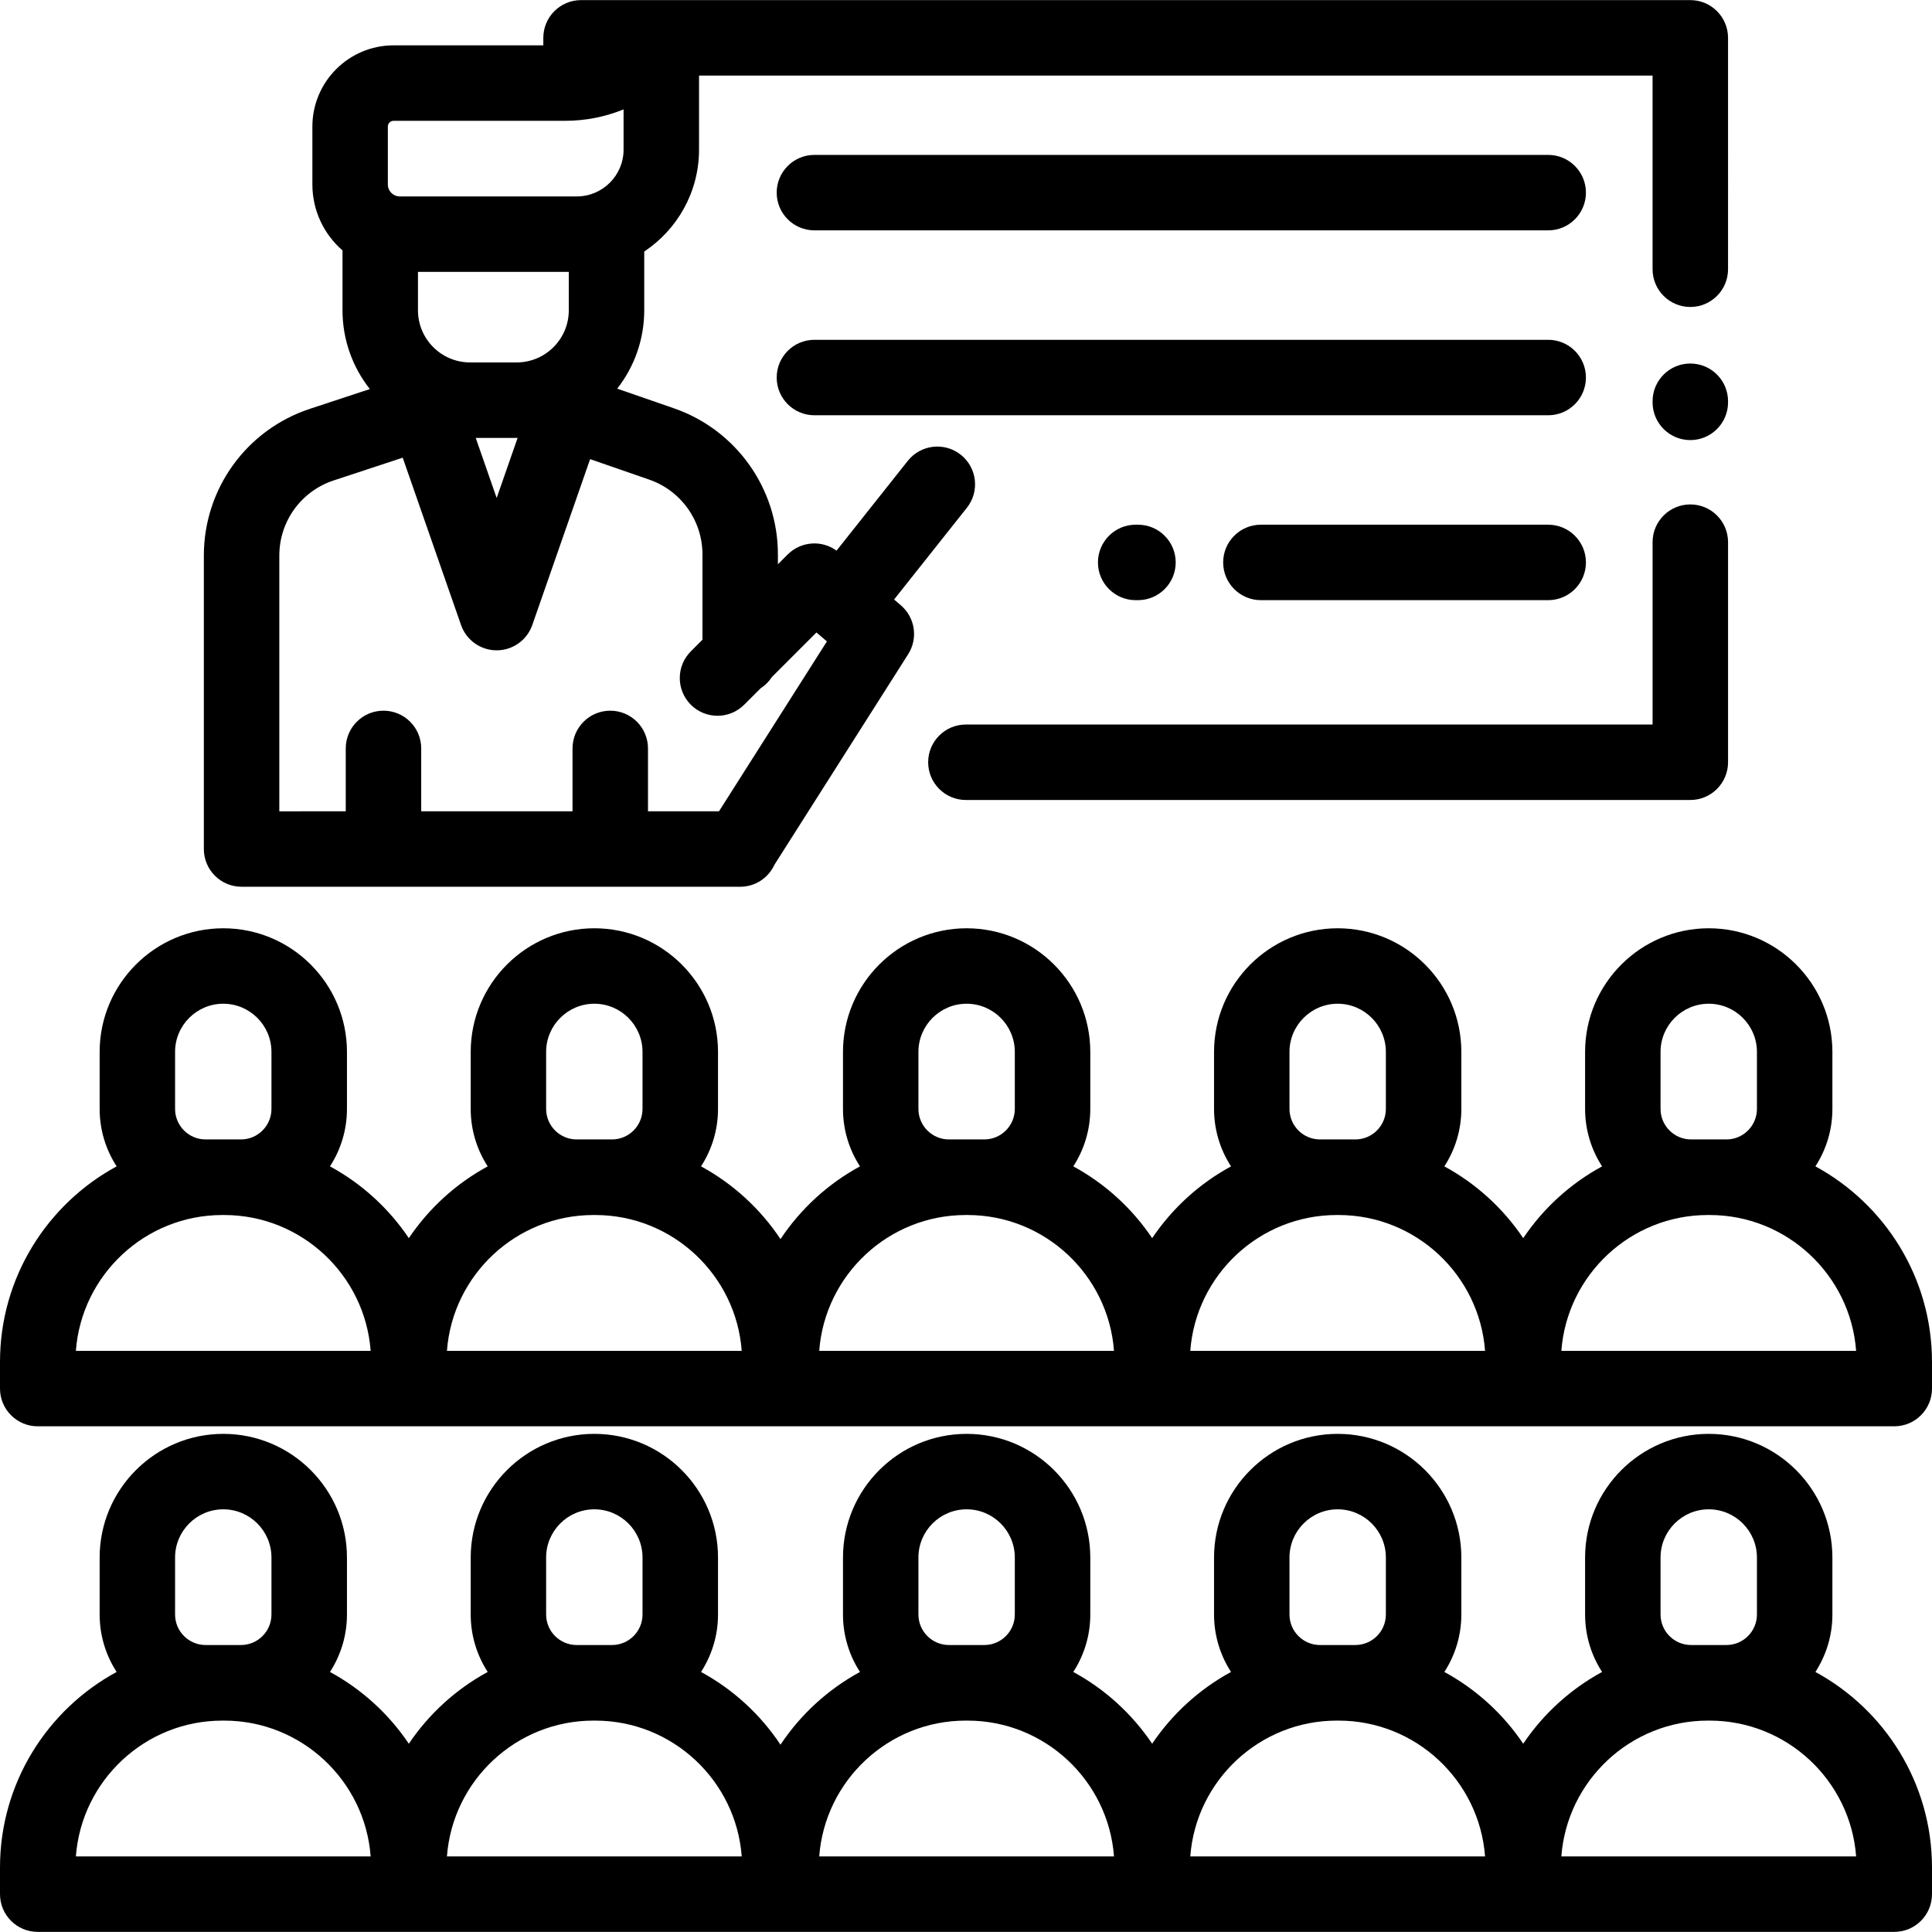 <?xml version="1.0" encoding="iso-8859-1"?>
<!-- Generator: Adobe Illustrator 19.0.0, SVG Export Plug-In . SVG Version: 6.00 Build 0)  -->
<svg version="1.1" id="Capa_1" xmlns="http://www.w3.org/2000/svg" xmlns:xlink="http://www.w3.org/1999/xlink" x="0px" y="0px"
	 viewBox="0 0 512 512" style="enable-background:new 0 0 512 512;" xml:space="preserve">
<g>
	<g>
		<path d="M481.1,443.084c2.844-4.39,4.503-9.615,4.503-15.223v-15.103c0-18.069-14.7-32.769-32.769-32.769
			s-32.769,14.7-32.769,32.769v15.103c0,5.608,1.659,10.834,4.503,15.224c-8.407,4.566-15.584,11.118-20.9,19.022
			c-5.316-7.904-12.494-14.457-20.901-19.022c2.844-4.39,4.503-9.615,4.503-15.223v-15.103c0-18.069-14.7-32.769-32.769-32.769
			s-32.769,14.7-32.769,32.769v15.103c0,5.608,1.659,10.834,4.503,15.223c-8.407,4.566-15.584,11.118-20.901,19.022
			c-5.316-7.904-12.493-14.456-20.901-19.022c2.844-4.39,4.503-9.615,4.503-15.223v-15.103c0-18.069-14.7-32.769-32.769-32.769
			s-32.769,14.7-32.769,32.769v15.103c0,5.608,1.659,10.834,4.503,15.223c-8.496,4.614-15.73,11.259-21.063,19.274
			c-5.332-8.015-12.567-14.661-21.063-19.275c2.844-4.39,4.503-9.615,4.503-15.223v-15.103c0-18.069-14.7-32.769-32.769-32.769
			c-18.069,0-32.769,14.7-32.769,32.769v15.103c0,5.608,1.659,10.834,4.503,15.224c-8.407,4.566-15.584,11.118-20.901,19.022
			c-5.316-7.904-12.493-14.456-20.901-19.022c2.844-4.39,4.503-9.615,4.503-15.223v-15.103c0-18.069-14.7-32.769-32.769-32.769
			s-32.772,14.697-32.772,32.767v15.103c0,5.608,1.659,10.834,4.503,15.223C12.512,453.068,0,472.553,0,494.906v7.066
			c0,5.522,4.477,9.999,9.999,9.999h492.002c5.522,0,9.999-4.477,9.999-9.999v-7.066C512,472.553,499.487,453.068,481.1,443.084z
			 M59.167,399.985c7.042,0,12.772,5.729,12.772,12.772v15.103c0,4.461-3.629,8.089-8.089,8.089h-9.364
			c-4.461,0-8.089-3.629-8.089-8.089v-15.103h-0.001C46.395,405.714,52.124,399.985,59.167,399.985z M20.107,491.975
			c1.504-20.101,18.34-35.996,38.819-35.996h0.481c20.479,0,37.315,15.895,38.819,35.996H20.107z M144.73,412.756
			c0-7.042,5.729-12.772,12.772-12.772s12.772,5.729,12.772,12.772v15.103c0,4.461-3.629,8.089-8.09,8.089h-9.364
			c-4.461,0-8.089-3.629-8.089-8.089V412.756z M118.443,491.975c1.504-20.101,18.341-35.996,38.82-35.996h0.481
			c20.479,0,37.315,15.895,38.819,35.996H118.443z M243.39,412.756c0-7.042,5.729-12.772,12.772-12.772s12.772,5.729,12.772,12.772
			v15.103c0,4.461-3.629,8.089-8.089,8.089h-9.365c-4.461,0-8.089-3.629-8.089-8.089V412.756z M217.102,491.975
			c1.504-20.101,18.34-35.996,38.819-35.996h0.481c20.479,0,37.315,15.895,38.819,35.996H217.102z M354.497,399.985
			c7.042,0,12.772,5.729,12.772,12.772v15.103c0,4.461-3.629,8.089-8.089,8.089h-9.364c-4.461,0-8.089-3.629-8.089-8.089v-15.103
			h-0.001C341.726,405.714,347.455,399.985,354.497,399.985z M315.437,491.975c1.504-20.101,18.34-35.996,38.819-35.996h0.481
			c20.479,0,37.315,15.895,38.819,35.996H315.437z M440.061,412.756c0-7.042,5.729-12.772,12.772-12.772s12.772,5.729,12.772,12.772
			v15.103c0,4.461-3.629,8.089-8.089,8.089h-9.364c-4.461,0-8.09-3.629-8.09-8.089V412.756z M413.774,491.975
			c1.504-20.101,18.34-35.996,38.819-35.996h0.481c20.479,0,37.315,15.895,38.819,35.996H413.774z"/>
	</g>
</g>
<g>
	<g>
		<path d="M481.1,309.099c2.844-4.39,4.503-9.615,4.503-15.223v-15.103c0-18.069-14.7-32.769-32.769-32.769
			s-32.769,14.7-32.769,32.769v15.103c0,5.608,1.659,10.834,4.503,15.224c-8.407,4.565-15.584,11.118-20.9,19.022
			c-5.316-7.904-12.494-14.457-20.901-19.022c2.844-4.39,4.503-9.615,4.503-15.223v-15.103c0-18.069-14.7-32.769-32.769-32.769
			s-32.769,14.7-32.769,32.769v15.103c0,5.608,1.659,10.834,4.503,15.223c-8.407,4.565-15.584,11.118-20.901,19.022
			c-5.316-7.904-12.493-14.456-20.901-19.022c2.844-4.39,4.503-9.615,4.503-15.223v-15.103c0-18.069-14.7-32.769-32.769-32.769
			s-32.769,14.7-32.769,32.769v15.103c0,5.608,1.659,10.834,4.503,15.223c-8.496,4.613-15.73,11.259-21.063,19.274
			c-5.332-8.015-12.567-14.661-21.063-19.275c2.844-4.39,4.503-9.615,4.503-15.223v-15.103c0-18.069-14.7-32.769-32.769-32.769
			c-18.069,0-32.769,14.7-32.769,32.769v15.103c0,5.608,1.659,10.834,4.503,15.224c-8.407,4.565-15.584,11.118-20.901,19.022
			c-5.316-7.904-12.493-14.456-20.901-19.022c2.844-4.39,4.503-9.615,4.503-15.223v-15.103c0-18.069-14.7-32.769-32.769-32.769
			s-32.772,14.697-32.772,32.767v15.103c0,5.608,1.659,10.834,4.503,15.223C12.512,319.083,0,338.568,0,360.921v7.066
			c0,5.522,4.477,9.999,9.999,9.999h492.002c5.522,0,9.999-4.477,9.999-9.999v-7.066C512,338.568,499.487,319.083,481.1,309.099z
			 M59.167,265.999c7.042,0,12.772,5.729,12.772,12.772v15.103c0,4.461-3.629,8.089-8.089,8.089h-9.364
			c-4.461,0-8.089-3.629-8.089-8.089v-15.103h-0.001C46.395,271.729,52.124,265.999,59.167,265.999z M20.107,357.989
			c1.504-20.101,18.34-35.996,38.819-35.996h0.481c20.479,0,37.315,15.895,38.819,35.996H20.107z M144.73,278.771
			c0-7.042,5.729-12.772,12.772-12.772s12.772,5.729,12.772,12.772v15.103c0,4.461-3.629,8.089-8.09,8.089h-9.364
			c-4.461,0-8.089-3.629-8.089-8.089V278.771z M118.443,357.989c1.504-20.101,18.341-35.996,38.82-35.996h0.481
			c20.479,0,37.315,15.895,38.819,35.996H118.443z M243.39,278.771c0-7.042,5.729-12.772,12.772-12.772s12.772,5.729,12.772,12.772
			v15.103c0,4.461-3.629,8.089-8.089,8.089h-9.365c-4.461,0-8.089-3.629-8.089-8.089V278.771z M217.102,357.989
			c1.504-20.101,18.34-35.996,38.819-35.996h0.481c20.479,0,37.315,15.895,38.819,35.996H217.102z M354.497,265.999
			c7.042,0,12.772,5.729,12.772,12.772v15.103c0,4.461-3.629,8.089-8.089,8.089h-9.364c-4.461,0-8.089-3.629-8.089-8.089v-15.103
			h-0.001C341.726,271.729,347.455,265.999,354.497,265.999z M315.437,357.989c1.504-20.101,18.34-35.996,38.819-35.996h0.481
			c20.479,0,37.315,15.895,38.819,35.996H315.437z M440.061,278.771c0-7.042,5.729-12.772,12.772-12.772s12.772,5.729,12.772,12.772
			v15.103c0,4.461-3.629,8.089-8.089,8.089h-9.364c-4.461,0-8.09-3.629-8.09-8.089V278.771z M413.774,357.989
			c1.504-20.101,18.34-35.996,38.819-35.996h0.481c20.479,0,37.315,15.895,38.819,35.996H413.774z"/>
	</g>
</g>
<g>
	<g>
		<path d="M447.951,96.338c-5.522,0-9.999,4.477-9.999,9.999v0.292c0,5.522,4.477,9.999,9.999,9.999s9.999-4.477,9.999-9.999v-0.292
			C457.95,100.814,453.473,96.338,447.951,96.338z"/>
	</g>
</g>
<g>
	<g>
		<path d="M447.951,133.68c-5.522,0-9.999,4.477-9.999,9.999v48.328h-181.98c-5.522,0-9.999,4.477-9.999,9.999
			s4.477,9.999,9.999,9.999h191.979c5.522,0,9.999-4.477,9.999-9.999v-58.327C457.95,138.156,453.473,133.68,447.951,133.68z"/>
	</g>
</g>
<g>
	<g>
		<path d="M447.951,0.029H153.983c-5.522,0-9.999,4.477-9.999,9.999v1.99h-39.686c-11.863,0-21.514,9.651-21.514,21.514V48.89
			c0,6.968,3.098,13.224,7.983,17.473v15.867c0,7.874,2.713,15.121,7.242,20.876l-15.856,5.229
			c-16.826,5.549-28.131,21.182-28.131,38.899v77.769c0.001,5.522,4.478,9.999,10,9.999h132.134c4.045,0,7.519-2.406,9.094-5.86
			l35.428-55.772c2.672-4.206,1.839-9.736-1.952-12.97l-1.785-1.523l19.295-24.316c3.433-4.327,2.708-10.616-1.618-14.047
			c-4.327-3.433-10.616-2.709-14.047,1.618l-18.878,23.791c-3.943-2.867-9.437-2.485-12.94,1.017l-2.599,2.599v-2.628
			c0-17.439-11.071-32.992-27.548-38.703l-15.034-5.209c4.479-5.736,7.159-12.944,7.159-20.77V66.656
			c8.743-5.807,14.52-15.74,14.52-27v-19.63h252.699v51.327c0,5.522,4.477,9.999,9.999,9.999s9.999-4.477,9.999-9.999V10.027
			C457.95,4.505,453.473,0.029,447.951,0.029z M172.06,127.106c8.433,2.922,14.098,10.882,14.098,19.807v22.625l-3.082,3.082
			c-3.905,3.905-3.905,10.236,0,14.141c3.905,3.906,10.236,3.905,14.141,0l4.349-4.349c1.198-0.773,2.219-1.794,2.992-2.992
			l11.806-11.807l2.777,2.369l-28.601,45.024h-18.816v-16.665c0-5.522-4.477-9.999-9.999-9.999c-5.522,0-9.999,4.477-9.999,9.999
			v16.665h-40.099v-16.665c0-5.522-4.477-9.999-9.999-9.999c-5.522,0-9.999,4.477-9.999,9.999v16.665H74.022v-67.773
			c0-9.067,5.785-17.067,14.396-19.908l18.302-6.035l15.459,44.345c1.4,4.017,5.188,6.707,9.442,6.707s8.041-2.691,9.442-6.707
			l15.325-43.961L172.06,127.106z M136.915,96.049h-12.331c-7.62,0-13.818-6.199-13.818-13.818V72.052h39.968v10.179
			C150.734,89.851,144.534,96.049,136.915,96.049z M137.174,116.04l-5.553,15.929l-5.55-15.922h10.845
			C137.002,116.047,137.087,116.041,137.174,116.04z M165.255,39.655c0,6.836-5.562,12.399-12.399,12.399h-46.91
			c-1.745,0-3.164-1.419-3.164-3.164V33.531c0-0.836,0.68-1.516,1.516-1.516h45.521c5.329,0,10.57-1.044,15.435-3.028V39.655z"/>
	</g>
</g>
<g>
	<g>
		<path d="M410.288,41.05H215.83c-5.522,0-9.999,4.477-9.999,9.999s4.477,9.999,9.999,9.999h194.458
			c5.522,0,9.999-4.477,9.999-9.999S415.81,41.05,410.288,41.05z"/>
	</g>
</g>
<g>
	<g>
		<path d="M410.288,90.051H215.83c-5.522,0-9.999,4.477-9.999,9.999s4.477,9.999,9.999,9.999h194.458
			c5.522,0,9.999-4.477,9.999-9.999S415.81,90.051,410.288,90.051z"/>
	</g>
</g>
<g>
	<g>
		<path d="M410.288,139.051H334.15c-5.522,0-9.999,4.477-9.999,9.999s4.477,9.999,9.999,9.999h76.138
			c5.522,0,9.999-4.477,9.999-9.999S415.81,139.051,410.288,139.051z"/>
	</g>
</g>
<g>
	<g>
		<path d="M301.572,139.051h-0.605c-5.522,0-9.999,4.477-9.999,9.999s4.477,9.999,9.999,9.999h0.605
			c5.522,0,9.999-4.477,9.999-9.999S307.094,139.051,301.572,139.051z"/>
	</g>
</g>
<g>
</g>
<g>
</g>
<g>
</g>
<g>
</g>
<g>
</g>
<g>
</g>
<g>
</g>
<g>
</g>
<g>
</g>
<g>
</g>
<g>
</g>
<g>
</g>
<g>
</g>
<g>
</g>
<g>
</g>
</svg>
